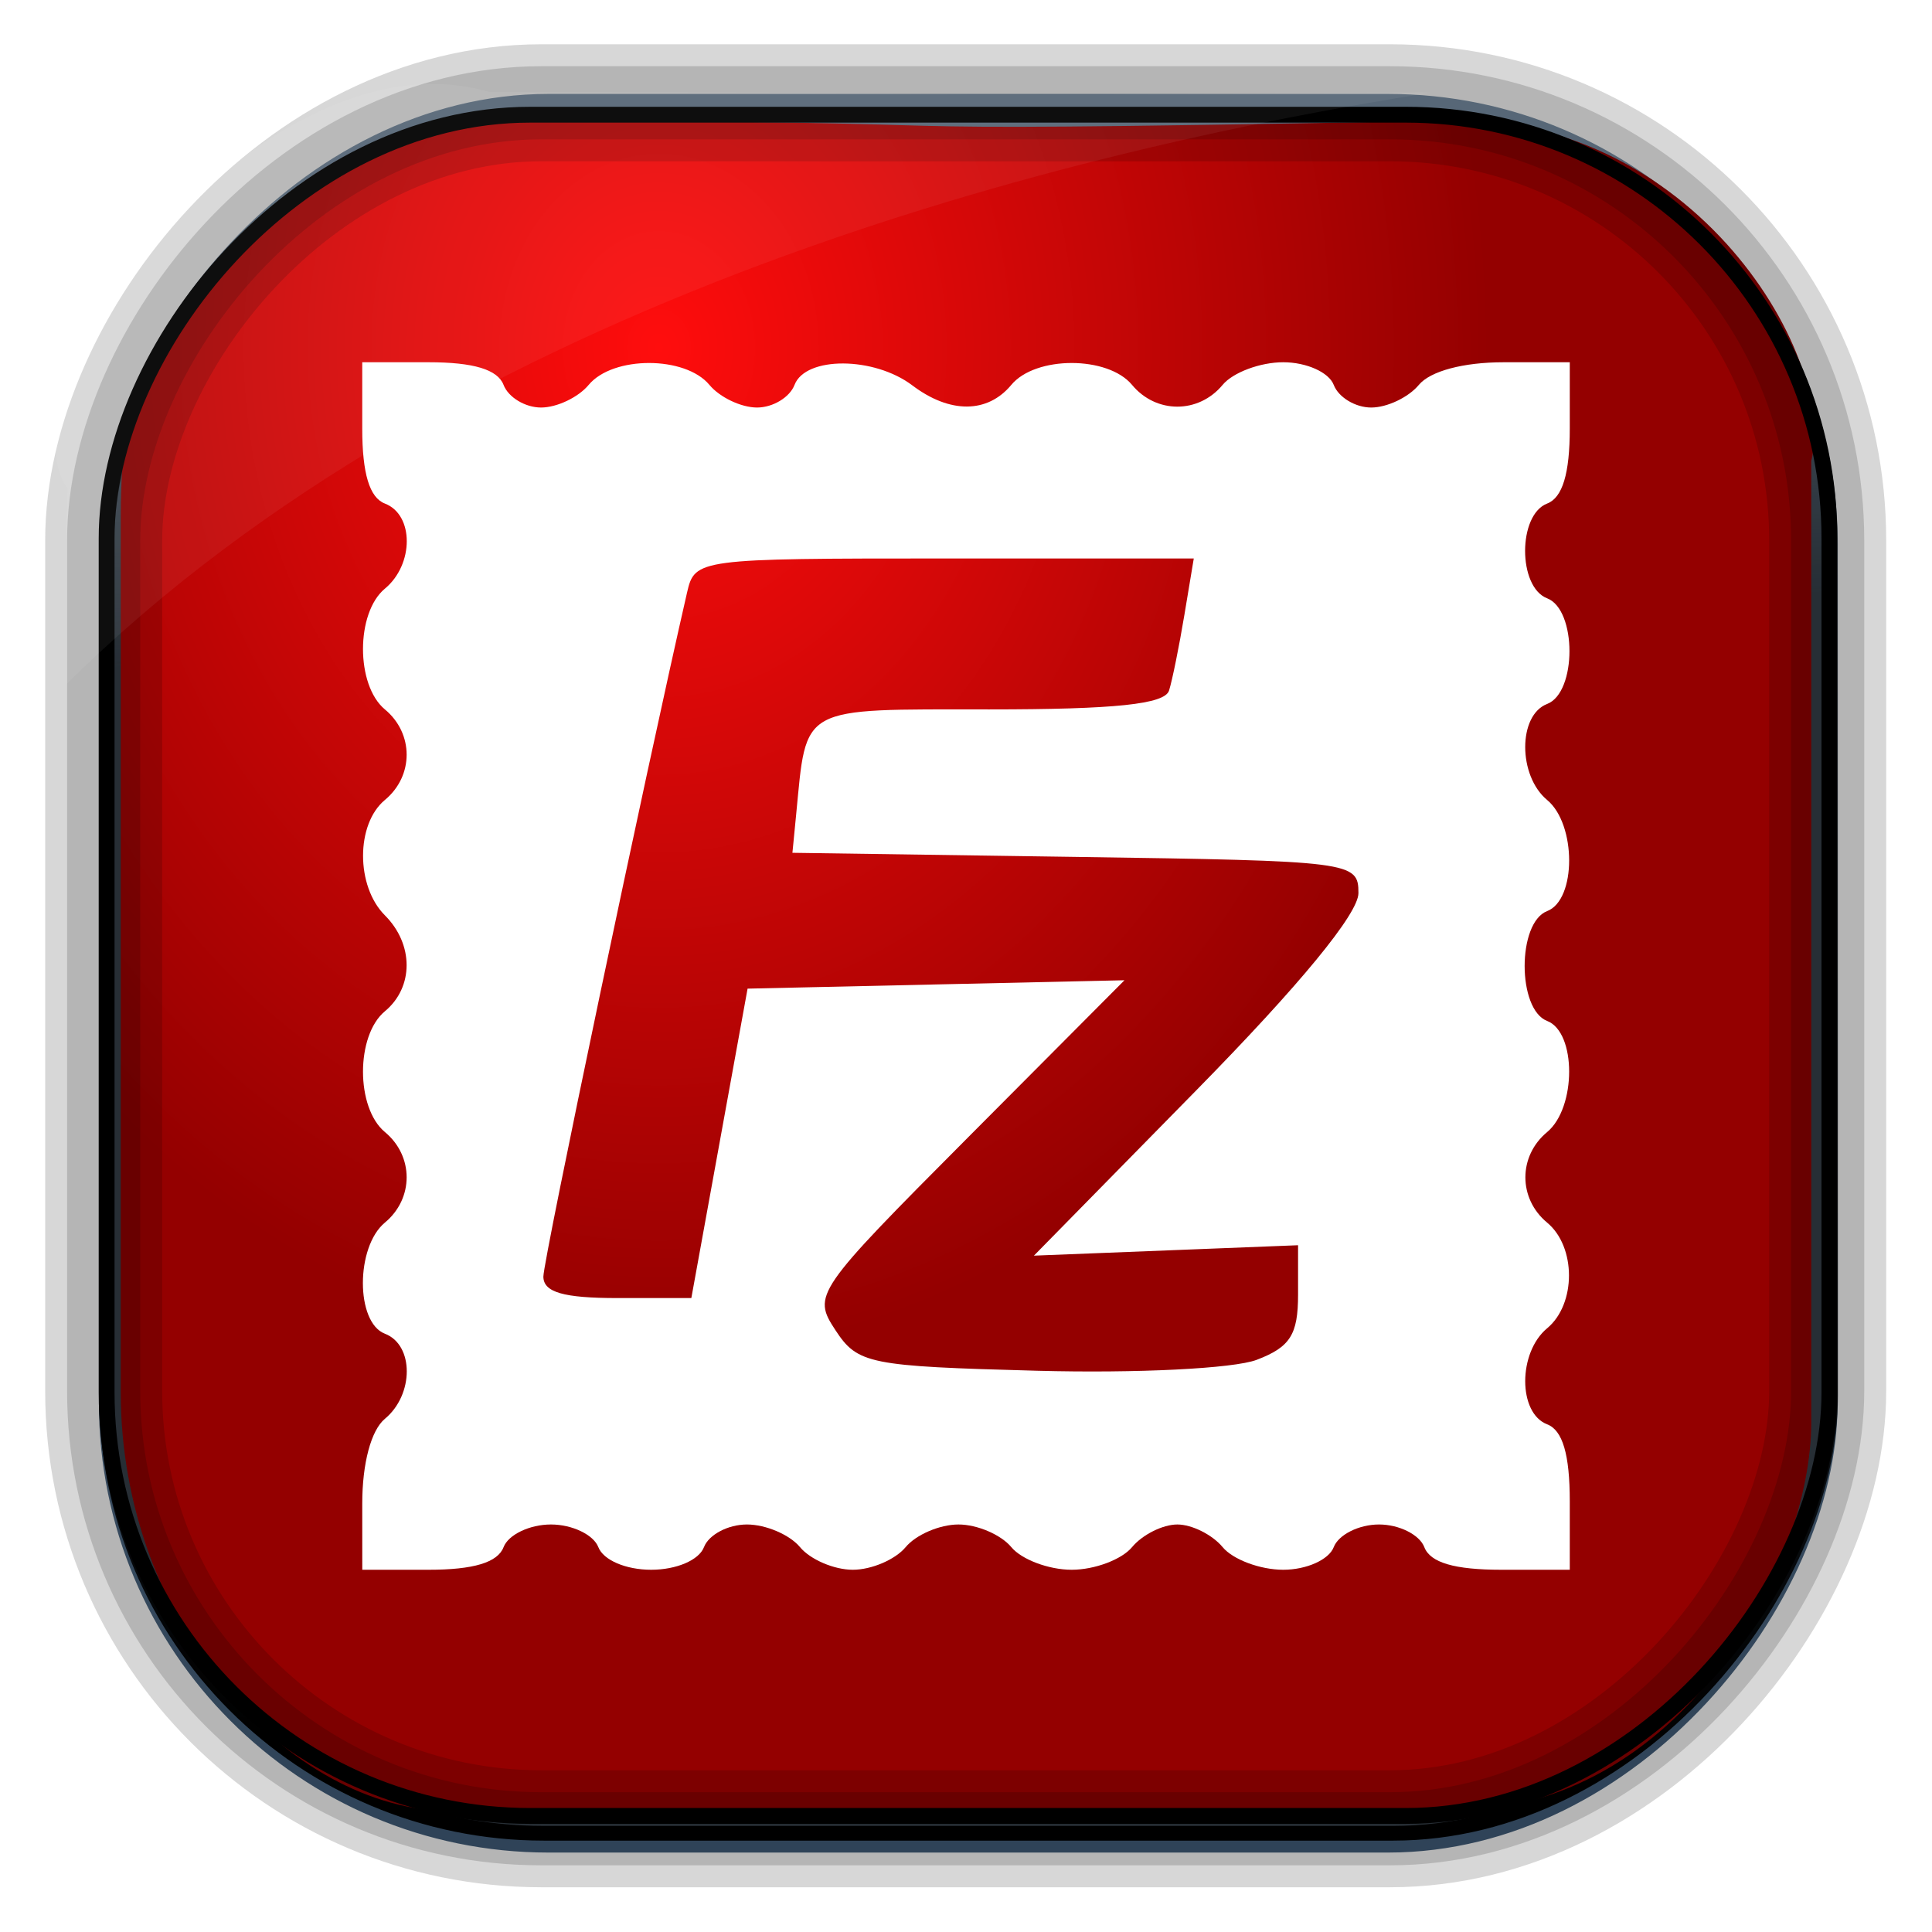 <?xml version="1.0" encoding="UTF-8" standalone="no"?>
<!-- Created with Inkscape (http://www.inkscape.org/) -->
<svg id="svg3449" xmlns:rdf="http://www.w3.org/1999/02/22-rdf-syntax-ns#" xmlns="http://www.w3.org/2000/svg" height="128" width="128" version="1.0" xmlns:cc="http://creativecommons.org/ns#" xmlns:xlink="http://www.w3.org/1999/xlink" xmlns:dc="http://purl.org/dc/elements/1.1/">
 <defs id="defs3451">
  <linearGradient id="linearGradient3514" y2="-9.103" gradientUnits="userSpaceOnUse" x2="66.492" gradientTransform="matrix(.968 0 0 .979 2.179 .166)" y1="-42.638" x1="67.952">
   <stop id="stop4620" style="stop-color:#37414b" offset="0"/>
   <stop id="stop4622" style="stop-color:#37414b;stop-opacity:0" offset="1"/>
  </linearGradient>
  <linearGradient id="linearGradient3516" y2="-11.847" gradientUnits="userSpaceOnUse" x2="58.98" gradientTransform="matrix(.968 0 0 .979 2.179 .166)" y1="-118.55" x1="57.173">
   <stop id="stop4596" offset="0"/>
   <stop id="stop4598" style="stop-opacity:0" offset="1"/>
  </linearGradient>
  <linearGradient id="linearGradient3519" y2="50.369" gradientUnits="userSpaceOnUse" x2="76.558" gradientTransform="matrix(.968 0 0 .979 3.242 -129.19)" y1="13.164" x1="76.558">
   <stop id="stop3392" style="stop-color:#425e7b" offset="0"/>
   <stop id="stop3394" style="stop-color:#7a91a7" offset="1"/>
  </linearGradient>
  <linearGradient id="linearGradient3521" y2="-8.74" gradientUnits="userSpaceOnUse" x2="60.217" gradientTransform="matrix(.968 0 0 .979 2.179 .166)" y1="-123.72" x1="60.395">
   <stop id="stop3392-4-8" style="stop-color:#425e7b" offset="0"/>
   <stop id="stop3394-8-0" style="stop-color:#7a91a7" offset="1"/>
  </linearGradient>
  <radialGradient id="radialGradient3349" gradientUnits="userSpaceOnUse" cy="45.647" cx="42.148" gradientTransform="matrix(.933 0 0 1.134 4.341 -28.729)" r="58.984">
   <stop id="stop2699-5" style="stop-color:#ff0d0d" offset="0"/>
   <stop id="stop2701-7" style="stop-color:#940000" offset="1"/>
  </radialGradient>
  <filter id="filter3174-5" color-interpolation-filters="sRGB">
   <feGaussianBlur id="feGaussianBlur3176-4" stdDeviation="1.71"/>
  </filter>
  <linearGradient id="ButtonShadow-4" x1="45.448" gradientUnits="userSpaceOnUse" y1="92.54" gradientTransform="scale(1.006 .994)" x2="45.448" y2="7.016">
   <stop id="stop3750-3" offset="0"/>
   <stop id="stop3752-57" style="stop-opacity:.588" offset="1"/>
  </linearGradient>
  <filter id="filter3174-0" color-interpolation-filters="sRGB">
   <feGaussianBlur id="feGaussianBlur3176-9" stdDeviation="1.71"/>
  </filter>
  <filter id="filter3174-7" color-interpolation-filters="sRGB">
   <feGaussianBlur id="feGaussianBlur3176-7" stdDeviation="1.71"/>
  </filter>
  <clipPath id="clipPath3613-9">
   <rect id="rect3615-2" style="fill:#fff" rx="6" ry="6" height="84" width="84" y="6" x="6"/>
  </clipPath>
  <linearGradient id="linearGradient3613-3" x1="48" gradientUnits="userSpaceOnUse" y1="20.221" x2="48" y2="138.66">
   <stop id="stop3739-03" style="stop-color:#fff" offset="0"/>
   <stop id="stop3741-5" style="stop-color:#fff;stop-opacity:0" offset="1"/>
  </linearGradient>
  <filter id="filter3794-30" height="1.384" width="1.384" color-interpolation-filters="sRGB" y="-.192" x="-.192">
   <feGaussianBlur id="feGaussianBlur3796-38" stdDeviation="5.28"/>
  </filter>
  <filter id="filter3174-8" color-interpolation-filters="sRGB">
   <feGaussianBlur id="feGaussianBlur3176-3" stdDeviation="1.71"/>
  </filter>
  <clipPath id="clipPath3613-26">
   <rect id="rect3615-4" style="fill:#fff" rx="6" ry="6" height="84" width="84" y="6" x="6"/>
  </clipPath>
  <filter id="filter3794-67" height="1.384" width="1.384" color-interpolation-filters="sRGB" y="-.192" x="-.192">
   <feGaussianBlur id="feGaussianBlur3796-4" stdDeviation="5.28"/>
  </filter>
  <filter id="filter3174-4" color-interpolation-filters="sRGB">
   <feGaussianBlur id="feGaussianBlur3176-0" stdDeviation="1.71"/>
  </filter>
  <filter id="filter3174-1" color-interpolation-filters="sRGB">
   <feGaussianBlur id="feGaussianBlur3176-1" stdDeviation="1.71"/>
  </filter>
  <linearGradient id="linearGradient9285" y2="7.016" gradientUnits="userSpaceOnUse" x2="45.448" gradientTransform="matrix(1.006 0 0 .994 -59.657 2.836)" y1="92.54" x1="45.448">
   <stop id="stop3750-7" offset="0"/>
   <stop id="stop3752-3" style="stop-opacity:.588" offset="1"/>
  </linearGradient>
  <filter id="filter3174-01" color-interpolation-filters="sRGB">
   <feGaussianBlur id="feGaussianBlur3176-160" stdDeviation="1.71"/>
  </filter>
  <filter id="filter3174-7-4" color-interpolation-filters="sRGB">
   <feGaussianBlur id="feGaussianBlur3176-1-5" stdDeviation="1.71"/>
  </filter>
  <filter id="filter3174-0-3" color-interpolation-filters="sRGB">
   <feGaussianBlur id="feGaussianBlur3176-4-5" stdDeviation="1.71"/>
  </filter>
  <filter id="filter3174-9" color-interpolation-filters="sRGB">
   <feGaussianBlur id="feGaussianBlur3176-16" stdDeviation="1.71"/>
  </filter>
  <clipPath id="clipPath3613-6">
   <rect id="rect3615-0-7" style="fill:#fff" rx="6" ry="6" height="84" width="84" y="6" x="6"/>
  </clipPath>
  <filter id="filter3794-83" height="1.384" width="1.384" color-interpolation-filters="sRGB" y="-.192" x="-.192">
   <feGaussianBlur id="feGaussianBlur3796-4-6" stdDeviation="5.28"/>
  </filter>
  <filter id="filter3174-4-2" color-interpolation-filters="sRGB">
   <feGaussianBlur id="feGaussianBlur3176-8" stdDeviation="1.71"/>
  </filter>
  <filter id="filter3174-8-7" color-interpolation-filters="sRGB">
   <feGaussianBlur id="feGaussianBlur3176-7-5" stdDeviation="1.71"/>
  </filter>
  <filter id="filter3174-6" color-interpolation-filters="sRGB">
   <feGaussianBlur id="feGaussianBlur3176-6" stdDeviation="1.71"/>
  </filter>
  <linearGradient id="linearGradient11577" y2="8.1" gradientUnits="userSpaceOnUse" x2="19.387" y1="6.144" x1="19.49">
   <stop id="stop10999-9-0" offset="0"/>
   <stop id="stop11001-6-1" style="stop-opacity:0" offset="1"/>
  </linearGradient>
  <linearGradient id="linearGradient21728" y2="7.016" gradientUnits="userSpaceOnUse" x2="45.448" gradientTransform="matrix(1.006 0 0 .994 -563.72 -62.637)" y1="92.54" x1="45.448">
   <stop id="stop3750-87" offset="0"/>
   <stop id="stop3752-4-3" style="stop-opacity:.588" offset="1"/>
  </linearGradient>
 </defs>
 <rect id="rect892" style="stroke:url(#linearGradient3521);stroke-width:.974;fill:url(#linearGradient3519)" transform="scale(1,-1)" ry="29.296" height="115.54" width="114.22" y="-122.25" x="7.039"/>
 <rect id="rect892-2" style="stroke:url(#linearGradient3516);stroke-width:.974;fill:url(#linearGradient3514)" transform="scale(1,-1)" ry="28.993" height="114.35" width="114.22" y="-121.46" x="7.06"/>
 <path id="rect895" style="fill:url(#radialGradient3349)" d="m30.919 8c-12.934 0.932-22.217 14.969-22.832 23.179-0.049 0.969-0.087 1.956-0.087 2.943v58.148c0 15.16 11.026 27.73 21.989 27.73h66.051c15.46 0 23.96-16.37 23.96-25.739v-63.72c1.8-7.114-8.34-23.852-25.548-22.516-47.141 0.862-20.195-0.025-63.533-0.025z"/>
 <rect id="rect892-2-7-8" style="opacity:.159;stroke:#000;stroke-width:4.845;fill:none" transform="scale(1,-1)" ry="28.993" height="114.35" width="114.22" y="-121.16" x="6.868"/>
 <rect id="rect892-2-7-1" style="opacity:.159;stroke:#000;stroke-width:7.751;fill:none" transform="scale(1,-1)" ry="28.993" height="114.35" width="114.22" y="-121.16" x="6.869"/>
 <rect id="rect892-2-7-2-9" ry="28.067" style="stroke:#000;stroke-width:1.049;fill:none" transform="scale(1,-1)" height="112.71" width="114.14" y="-120.31" x="7.064"/>
 <path id="path1187" style="fill:#fff;fill-opacity:.057" d="m32.415 6.091c-14.891-4.33-32.779 19.454-27.93 26.295-0.043 0.716-0.077 1.444-0.077 2.173v10.76c25.899-25.61 66.753-35.479 90.375-39.179-0.225-0.026-0.46-0.031-0.691-0.031-41.576 0.387-23.653-0.019-61.677-0.019z"/>
 <g id="layer2" style="display:none" transform="translate(137.63 15.959)">
  <rect id="rect3745" style="opacity:.9;filter:url(#filter3174-5);fill:url(#ButtonShadow-4)" rx="6" ry="6" height="85" width="86" y="7" x="5"/>
 </g>
 <g id="layer2-3" style="display:none" transform="translate(146.29 14.997)">
  <rect id="rect3745-4" style="opacity:.9;filter:url(#filter3174-0);fill:url(#ButtonShadow-4)" rx="6" ry="6" height="85" width="86" y="7" x="5"/>
 </g>
 <g id="layer2-4" style="display:none" transform="translate(176.76 -8.736)">
  <rect id="rect3745-7" style="opacity:.9;filter:url(#filter3174-7);fill:url(#ButtonShadow-4)" rx="6" ry="6" height="85" width="86" y="7" x="5"/>
 </g>
 <g id="layer2-2" style="display:none" transform="translate(143.15 5.055)">
  <rect id="rect3745-9" style="opacity:.9;filter:url(#filter3174-8);fill:url(#ButtonShadow-4)" rx="6" ry="6" height="85" width="86" y="7" x="5"/>
 </g>
 <g id="layer5-4" style="display:none" transform="translate(143.15 5.055)">
  <rect id="rect3171-7" style="opacity:.3;filter:url(#filter3794-30);stroke:#fff;stroke-linecap:round;stroke-width:.5;fill:url(#linearGradient3613-3)" clip-path="url(#clipPath3613-9)" rx="12" ry="12" height="66" width="66" y="15" x="15"/>
 </g>
 <g id="layer2-1" style="display:none" transform="translate(160.47 -5.817)">
  <rect id="rect3745-8" style="opacity:.9;filter:url(#filter3174-4);fill:url(#ButtonShadow-4)" rx="6" ry="6" height="85" width="86" y="7" x="5"/>
 </g>
 <g id="layer5-46" style="display:none" transform="translate(160.47 -5.817)">
  <rect id="rect3171-2" style="opacity:.1;filter:url(#filter3794-67);stroke:#fff;stroke-linecap:round;stroke-width:.5;fill:url(#linearGradient3613-3)" clip-path="url(#clipPath3613-26)" rx="12" ry="12" height="66" width="66" y="15" x="15"/>
 </g>
 <rect id="rect3745-82" style="opacity:.9;filter:url(#filter3174-1);display:none;fill:url(#linearGradient9285)" rx="6" ry="6" height="85" width="86" y="9.836" x="-54.657"/>
 <g id="g17906" transform="matrix(2.344 0 0 2.254 62.974 56.122)"></g>
 <g id="layer2-9" style="display:none" transform="matrix(1.217 0 0 1.23 -314.14 21.081)">
  <rect id="rect3745-77" style="opacity:.9;filter:url(#filter3174-01);fill:url(#ButtonShadow-4)" rx="6" ry="6" height="85" width="86" y="7" x="5"/>
 </g>
 <g id="layer2-6" style="display:none" transform="matrix(1.217 0 0 1.23 -314.14 21.081)">
  <rect id="rect3745-8-0" style="opacity:.9;filter:url(#filter3174-7-4);fill:url(#ButtonShadow-4)" rx="6" ry="6" height="85" width="86" y="7" x="5"/>
 </g>
 <g id="layer2-69" style="display:none" transform="matrix(1.217 0 0 1.23 -314.14 21.081)">
  <rect id="rect3745-4-3" style="opacity:.9;filter:url(#filter3174-0-3);fill:url(#ButtonShadow-4)" rx="6" ry="6" height="85" width="86" y="7" x="5"/>
 </g>
 <g id="layer2-64" style="display:none" transform="translate(-669.08 -11.725)">
  <rect id="rect3745-6" style="opacity:.9;filter:url(#filter3174-9);fill:url(#ButtonShadow-4)" rx="6" ry="6" height="85" width="86" y="7" x="5"/>
 </g>
 <g id="layer2-0" style="display:none" transform="matrix(1.217 0 0 1.23 -314.14 21.081)">
  <rect id="rect3745-7-8" style="opacity:.9;filter:url(#filter3174-4-2);fill:url(#ButtonShadow-4)" rx="6" ry="6" height="85" width="86" y="7" x="5"/>
 </g>
 <g id="layer5-3" style="display:none" transform="matrix(1.217 0 0 1.23 -314.14 21.081)">
  <rect id="rect3171-2-9" style="opacity:.1;filter:url(#filter3794-83);stroke:#fff;stroke-linecap:round;stroke-width:.5;fill:url(#linearGradient3613-3)" clip-path="url(#clipPath3613-6)" rx="12" ry="12" height="66" width="66" y="15" x="15"/>
 </g>
 <rect id="rect3745-75" style="opacity:.9;filter:url(#filter3174-8-7);display:none;fill:url(#linearGradient21728)" rx="6" ry="6" height="85" width="86" y="-55.637" x="-558.72"/>
 <g id="layer2-01" style="display:none" transform="translate(-634.04 77.716)">
  <rect id="rect3745-1" style="opacity:.9;filter:url(#filter3174-6);fill:url(#ButtonShadow-4)" rx="6" ry="6" height="85" width="86" y="7" x="5"/>
 </g>
 <path id="path22600" style="fill:#fff" d="m24 99.622c0-2.671 0.585-4.862 1.5-5.622 1.933-1.604 1.933-4.897 0-5.638-1.944-0.746-1.944-5.748 0-7.362 1.922-1.595 1.922-4.405 0-6-1.934-1.605-1.934-6.395 0-8 1.919-1.593 1.919-4.438 0-6.357-1.929-1.929-1.929-6.042 0-7.643 1.922-1.595 1.922-4.405 0-6-1.934-1.605-1.934-6.395 0-8 1.933-1.604 1.933-4.897 0-5.638-1.018-0.391-1.5-1.987-1.5-4.969v-4.393h4.393c2.982 0 4.578 0.482 4.969 1.5 0.317 0.825 1.435 1.5 2.485 1.5s2.469-0.675 3.154-1.5c1.605-1.934 6.395-1.934 8 0 0.685 0.825 2.104 1.5 3.154 1.5s2.168-0.675 2.485-1.5c0.731-1.906 5.266-1.887 7.803 0.032 2.487 1.881 4.98 1.869 6.558-0.032 1.605-1.934 6.395-1.934 8 0 1.595 1.922 4.405 1.922 6 0 0.685-0.825 2.492-1.5 4.016-1.5 1.54 0 3.026 0.666 3.346 1.5 0.317 0.825 1.435 1.5 2.485 1.5 1.05 0 2.469-0.675 3.154-1.5 0.76-0.915 2.951-1.5 5.622-1.5h4.378v4.393c0 2.982-0.482 4.578-1.5 4.969-1.947 0.747-1.947 5.53 0 6.277 1.972 0.757 1.972 6.243 0 7-1.937 0.743-1.937 4.754 0 6.362 1.944 1.613 1.944 6.616 0 7.362-1.987 0.763-1.987 6.514 0 7.277 1.944 0.746 1.944 5.748 0 7.362-1.922 1.595-1.922 4.405 0 6 1.929 1.601 1.929 5.399 0 7-1.937 1.607-1.937 5.618 0 6.362 1.028 0.394 1.5 2.002 1.5 5.107v4.53h-4.531c-3.105 0-4.713-0.472-5.107-1.5-0.317-0.825-1.667-1.5-3-1.5s-2.683 0.675-3 1.5c-0.32 0.834-1.806 1.5-3.346 1.5-1.524 0-3.331-0.675-4.016-1.5-0.685-0.825-2.035-1.5-3-1.5-0.965 0-2.315 0.675-3 1.5-0.685 0.825-2.485 1.5-4 1.5s-3.315-0.675-4-1.5c-0.685-0.825-2.26-1.5-3.5-1.5s-2.815 0.675-3.5 1.5c-0.685 0.825-2.26 1.5-3.5 1.5s-2.815-0.675-3.5-1.5c-0.685-0.825-2.267-1.5-3.515-1.5-1.249 0-2.53 0.675-2.846 1.5-0.33 0.86-1.823 1.5-3.5 1.5s-3.17-0.64-3.5-1.5c-0.317-0.82-1.729-1.5-3.139-1.5-1.409 0-2.822 0.675-3.138 1.5-0.391 1.018-1.986 1.5-4.969 1.5h-4.393zm59.264-9.532c2.212-0.841 2.736-1.667 2.736-4.315v-3.275l-8.75 0.345-8.75 0.345 10.75-10.946c6.868-6.992 10.75-11.713 10.75-13.072 0-2.085-0.378-2.133-18.75-2.4l-18.75-0.272 0.244-2.5c0.714-7.32 0.129-7 12.806-7 8.335 0 11.62-0.345 11.903-1.25 0.215-0.688 0.671-2.938 1.014-5l0.624-3.75h-16.527c-16.318 0-16.532 0.028-17.043 2.25-2.742 11.944-9.521 44.215-9.521 45.326 0 1.038 1.328 1.424 4.901 1.424h4.902l1.863-10.25 1.863-10.25 12.485-0.278 12.486-0.278-10.356 10.402c-10.161 10.205-10.327 10.446-8.796 12.778 1.474 2.246 2.209 2.394 13.37 2.692 6.6 0.176 13.017-0.144 14.546-0.725z"/>
</svg>
